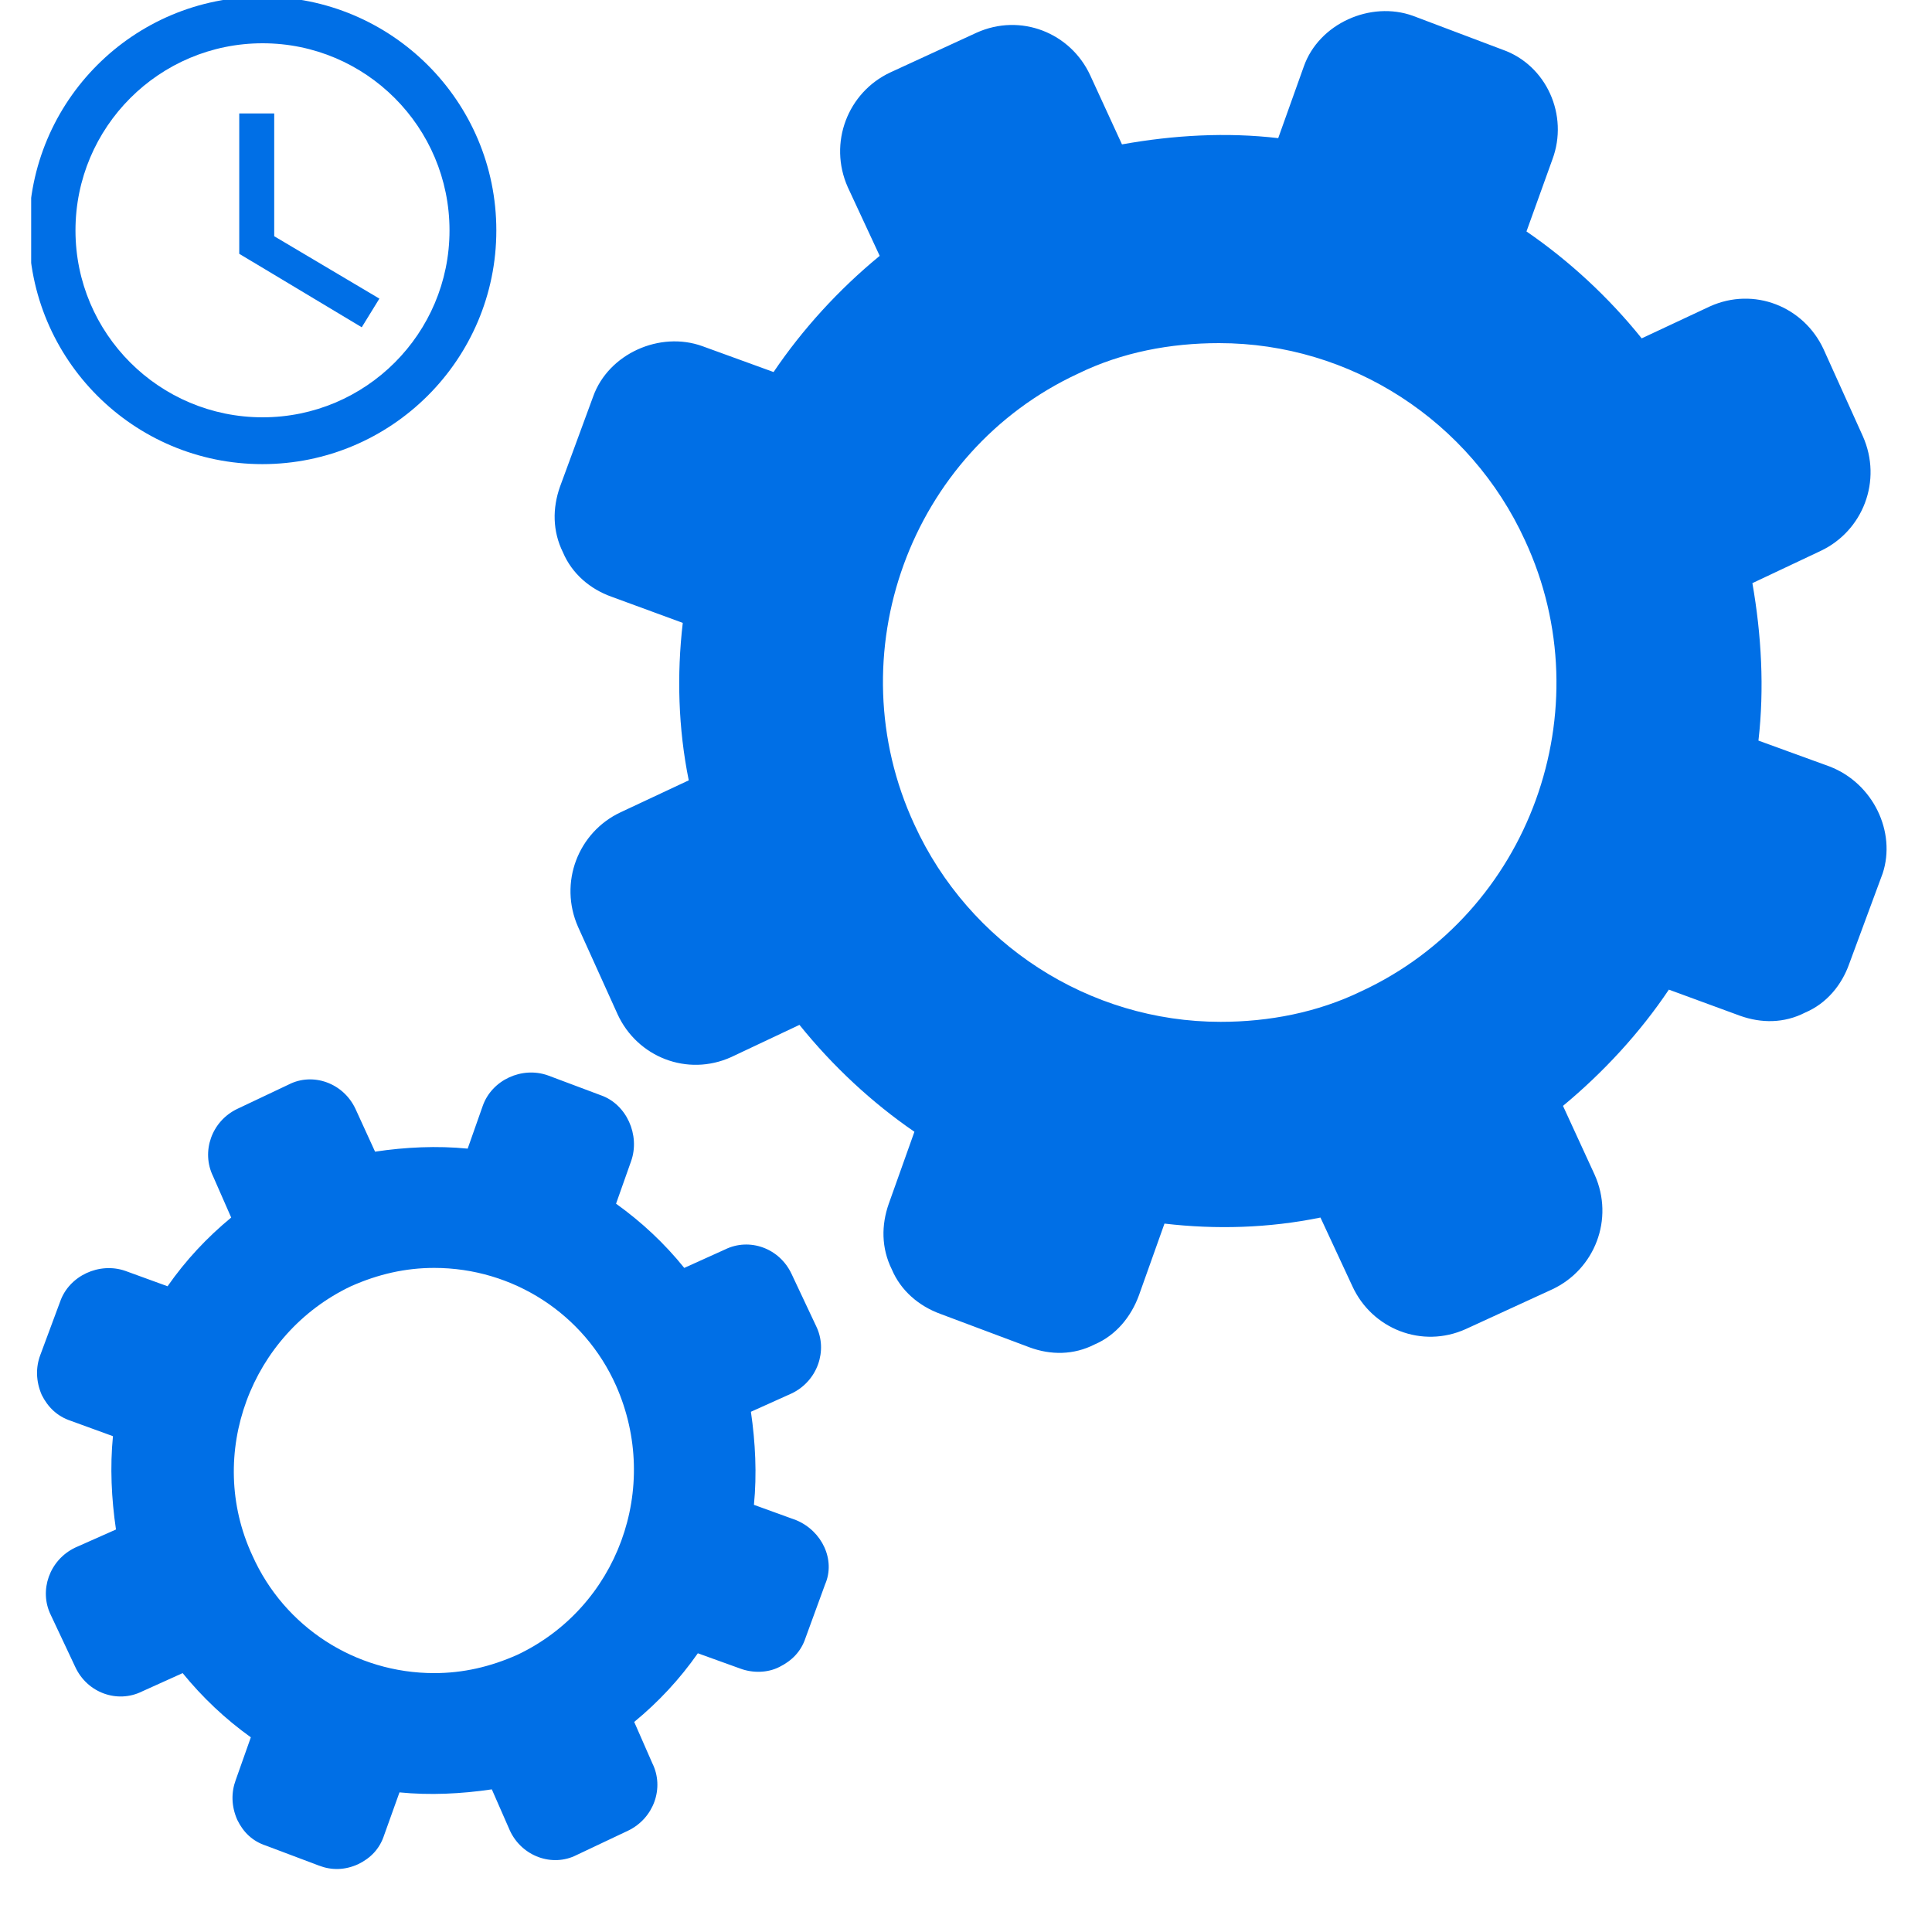 <svg xmlns="http://www.w3.org/2000/svg" xmlns:xlink="http://www.w3.org/1999/xlink" width="100" zoomAndPan="magnify" viewBox="0 0 30 30" height="100" preserveAspectRatio="xMidYMid meet" version="1.0"><defs><clipPath id="75acf19ba2"><path d="M 0.484 16 L 13 16 L 13 29.031 L 0.484 29.031 Z M 0.484 16 " clip-rule="nonzero"/></clipPath><clipPath id="71b10eedab"><path d="M 8 0.008 L 29.516 0.008 L 29.516 22 L 8 22 Z M 8 0.008 " clip-rule="nonzero"/></clipPath><clipPath id="88019a829d"><path d="M 0.484 0 L 7.707 0 L 7.707 7.207 L 0.484 7.207 Z M 0.484 0 " clip-rule="nonzero"/></clipPath></defs><g clip-path="url(#75acf19ba2)"><path fill="#006FE6" d="M 12.363 23.605 L 11.707 23.367 C 11.754 22.895 11.73 22.395 11.66 21.922 L 12.293 21.637 C 12.695 21.445 12.859 20.969 12.672 20.59 L 12.293 19.785 C 12.105 19.379 11.637 19.215 11.258 19.402 L 10.625 19.688 C 10.32 19.309 9.965 18.977 9.566 18.691 L 9.801 18.027 C 9.941 17.625 9.73 17.148 9.332 17.008 L 8.508 16.699 C 8.105 16.555 7.637 16.77 7.496 17.172 L 7.262 17.836 C 6.789 17.789 6.297 17.812 5.824 17.883 L 5.52 17.219 C 5.332 16.816 4.859 16.648 4.484 16.84 L 3.684 17.219 C 3.285 17.41 3.121 17.883 3.309 18.266 L 3.59 18.906 C 3.215 19.215 2.883 19.57 2.602 19.973 L 1.945 19.734 C 1.543 19.594 1.074 19.809 0.934 20.211 L 0.625 21.043 C 0.555 21.23 0.555 21.445 0.648 21.66 C 0.742 21.848 0.887 21.992 1.098 22.062 L 1.754 22.301 C 1.707 22.773 1.73 23.273 1.801 23.75 L 1.168 24.031 C 0.766 24.223 0.602 24.699 0.789 25.078 L 1.168 25.883 C 1.355 26.289 1.824 26.453 2.203 26.266 L 2.836 25.98 C 3.145 26.359 3.496 26.691 3.895 26.977 L 3.66 27.641 C 3.59 27.832 3.59 28.043 3.684 28.258 C 3.777 28.449 3.918 28.59 4.133 28.66 L 4.953 28.969 C 5.145 29.043 5.355 29.043 5.566 28.945 C 5.754 28.852 5.895 28.711 5.965 28.496 L 6.203 27.832 C 6.672 27.879 7.168 27.855 7.637 27.785 L 7.918 28.426 C 8.105 28.828 8.578 28.996 8.953 28.805 L 9.754 28.426 C 10.152 28.234 10.32 27.762 10.129 27.379 L 9.848 26.738 C 10.223 26.43 10.555 26.074 10.836 25.672 L 11.496 25.91 C 11.684 25.98 11.918 25.98 12.105 25.883 C 12.293 25.789 12.438 25.648 12.508 25.434 L 12.812 24.602 C 12.977 24.223 12.766 23.773 12.363 23.605 Z M 8.035 25.695 C 7.613 25.883 7.191 25.98 6.742 25.98 C 5.52 25.98 4.414 25.266 3.918 24.152 C 3.191 22.586 3.895 20.711 5.449 19.973 C 5.871 19.785 6.297 19.688 6.742 19.688 C 7.965 19.688 9.07 20.402 9.566 21.516 C 10.27 23.105 9.59 24.957 8.035 25.695 Z M 8.035 25.695 " fill-opacity="1" fill-rule="nonzero"/></g><g clip-path="url(#71b10eedab)"><path fill="#006FE6" d="M 28.41 11.902 L 27.305 11.5 C 27.398 10.691 27.352 9.859 27.211 9.055 L 28.27 8.555 C 28.926 8.246 29.234 7.465 28.926 6.773 L 28.316 5.422 C 28.008 4.758 27.234 4.449 26.551 4.758 L 25.492 5.254 C 24.977 4.613 24.363 4.047 23.703 3.594 L 24.105 2.477 C 24.363 1.789 24.012 1.008 23.328 0.77 L 21.941 0.246 C 21.281 0.008 20.48 0.367 20.246 1.031 L 19.848 2.145 C 19.047 2.051 18.223 2.098 17.422 2.242 L 16.93 1.172 C 16.625 0.508 15.848 0.199 15.164 0.508 L 13.824 1.125 C 13.164 1.434 12.859 2.219 13.164 2.906 L 13.66 3.973 C 13.023 4.496 12.461 5.113 12.012 5.777 L 10.906 5.375 C 10.246 5.137 9.449 5.492 9.211 6.156 L 8.695 7.559 C 8.578 7.891 8.578 8.246 8.742 8.578 C 8.883 8.91 9.164 9.148 9.496 9.266 L 10.602 9.672 C 10.508 10.477 10.531 11.309 10.695 12.117 L 9.637 12.613 C 8.977 12.922 8.672 13.707 8.977 14.395 L 9.59 15.75 C 9.895 16.414 10.672 16.723 11.355 16.414 L 12.414 15.914 C 12.93 16.555 13.543 17.125 14.199 17.574 L 13.801 18.691 C 13.684 19.023 13.684 19.379 13.848 19.711 C 13.988 20.043 14.27 20.281 14.602 20.402 L 15.988 20.922 C 16.316 21.043 16.672 21.043 17 20.875 C 17.328 20.734 17.562 20.449 17.684 20.117 L 18.082 19 C 18.883 19.094 19.703 19.07 20.504 18.906 L 21 19.973 C 21.305 20.637 22.082 20.945 22.762 20.637 L 24.105 20.02 C 24.762 19.711 25.07 18.93 24.762 18.242 L 24.27 17.172 C 24.902 16.648 25.469 16.031 25.914 15.367 L 27.02 15.773 C 27.352 15.891 27.703 15.891 28.031 15.723 C 28.363 15.582 28.598 15.297 28.715 14.965 L 29.234 13.562 C 29.445 12.922 29.09 12.164 28.41 11.902 Z M 21.141 15.391 C 20.457 15.723 19.703 15.867 18.953 15.867 C 16.906 15.867 15.047 14.656 14.199 12.805 C 12.977 10.168 14.129 7.012 16.742 5.801 C 17.422 5.469 18.176 5.328 18.93 5.328 C 20.977 5.328 22.832 6.539 23.68 8.391 C 24.902 11.023 23.75 14.18 21.141 15.391 Z M 21.141 15.391 " fill-opacity="1" fill-rule="nonzero"/></g><g clip-path="url(#88019a829d)"><path fill="#006FE6" d="M 4.074 -0.051 C 2.07 -0.051 0.449 1.57 0.449 3.578 C 0.449 5.582 2.07 7.207 4.074 7.207 C 6.078 7.207 7.707 5.582 7.707 3.578 C 7.707 1.57 6.078 -0.051 4.074 -0.051 Z M 4.078 6.48 C 2.473 6.48 1.172 5.18 1.172 3.578 C 1.172 1.973 2.473 0.672 4.078 0.672 C 5.68 0.672 6.98 1.973 6.98 3.578 C 6.98 5.18 5.68 6.48 4.078 6.48 Z M 4.078 6.48 " fill-opacity="1" fill-rule="nonzero"/></g><path fill="#006FE6" d="M 4.258 1.762 L 3.715 1.762 L 3.715 3.941 L 5.617 5.082 L 5.891 4.637 L 4.258 3.668 Z M 4.258 1.762 " fill-opacity="1" fill-rule="nonzero"/></svg>
